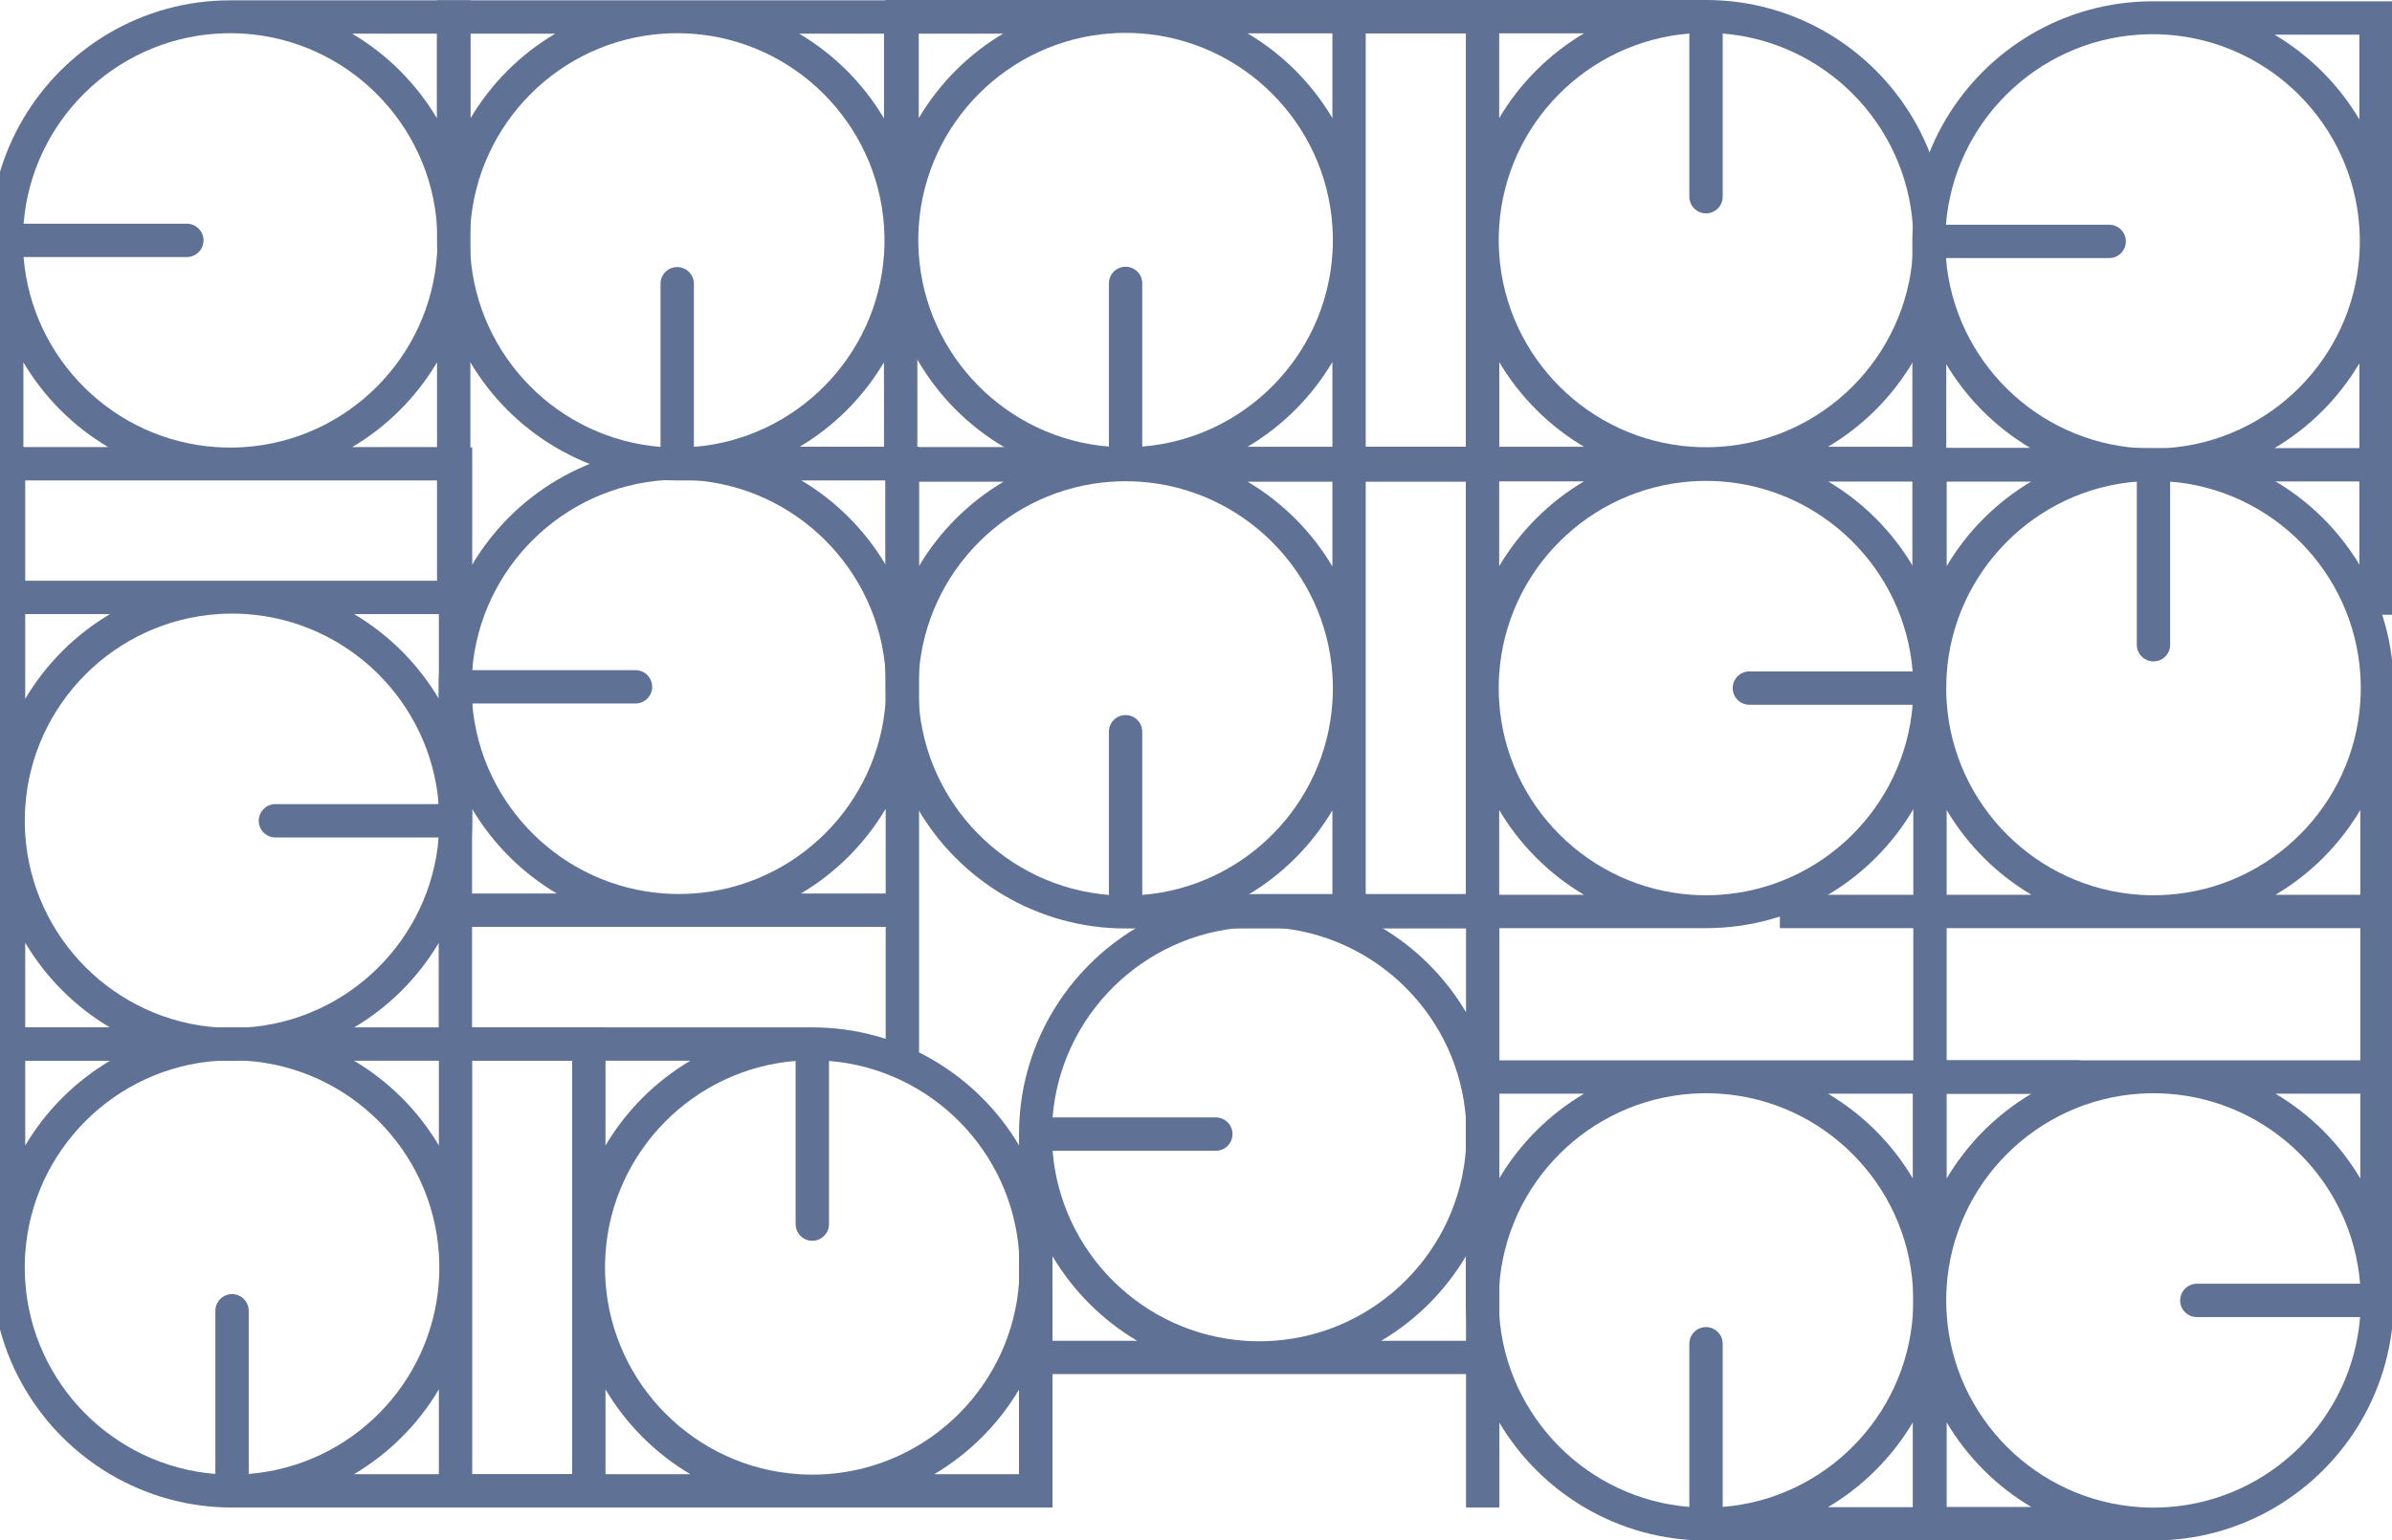 <svg width="1439" height="927" viewBox="0 0 1439 927" fill="none" xmlns="http://www.w3.org/2000/svg">
<path d="M262.91 20.264L262.91 144.657C262.879 170.475 269.812 195.823 282.978 218.033C295.436 239.05 312.984 256.595 334.007 269.05C356.216 282.214 381.565 289.145 407.383 289.113L632.144 289.113L632.144 269.05L551.873 269.05L551.873 20.264L632.144 20.264L632.144 0.201L262.894 0.201L262.91 20.264ZM531.821 269.05L480.752 269.05C501.774 256.595 519.323 239.05 531.781 218.033L531.821 269.05ZM531.821 153.019C527.727 214.558 478.761 264.026 417.433 268.929L417.433 170.739C417.433 168.079 416.376 165.527 414.495 163.646C412.613 161.765 410.061 160.708 407.399 160.708C404.738 160.708 402.186 161.765 400.304 163.646C398.423 165.527 397.365 168.079 397.365 170.739L397.365 268.921C336.038 264.018 287.072 214.55 282.978 153.011C282.794 150.251 282.697 147.458 282.697 144.649C282.697 141.84 282.794 139.031 282.978 136.286C287.104 74.186 336.921 24.381 399.035 20.256C401.796 20.071 404.59 19.975 407.399 19.975C410.209 19.975 413.019 20.071 415.764 20.256C477.878 24.381 527.695 74.186 531.821 136.286C532.005 139.047 532.102 141.84 532.102 144.649C532.102 147.458 532.005 150.259 531.821 153.019ZM531.821 71.281C519.363 50.263 501.815 32.719 480.792 20.264L531.821 20.264L531.821 71.281ZM334.007 20.264C312.984 32.719 295.436 50.263 282.978 71.281L282.978 20.264L334.007 20.264Z" fill="#5F7194"/>
<path d="M532.647 144.456C532.616 170.274 539.549 195.622 552.715 217.832C565.173 238.85 582.722 256.394 603.744 268.849C625.953 282.012 651.302 288.944 677.121 288.913L901.882 288.913L901.882 268.849L821.61 268.849L821.61 20.063L901.882 20.063L901.882 4.95812e-05L532.631 1.85876e-05L532.647 144.456ZM801.558 268.849L750.529 268.849C771.552 256.394 789.1 238.85 801.558 217.832L801.558 268.849ZM801.558 152.819C797.464 214.357 748.498 263.825 687.171 268.729L687.171 170.539C687.171 167.878 686.113 165.327 684.232 163.445C682.35 161.564 679.798 160.507 677.137 160.507C674.476 160.507 671.923 161.564 670.042 163.445C668.16 165.326 667.103 167.878 667.103 170.539L667.103 268.729C605.775 263.825 556.809 214.357 552.715 152.819C552.531 150.058 552.435 147.265 552.435 144.456C552.435 141.647 552.531 138.838 552.715 136.094C556.841 73.994 606.658 24.188 668.772 20.063C671.534 19.879 674.327 19.782 677.137 19.782C679.946 19.782 682.756 19.879 685.501 20.063C747.615 24.188 797.432 73.994 801.558 136.094C801.743 138.855 801.839 141.647 801.839 144.456C801.839 147.265 801.743 150.058 801.558 152.819ZM801.558 71.081C789.1 50.063 771.552 32.518 750.529 20.063L801.558 20.063L801.558 71.081ZM603.744 20.063C582.722 32.518 565.173 50.063 552.715 71.081L552.715 20.063L603.744 20.063Z" fill="#5F7194"/>
<path d="M1170.81 144.456C1170.84 118.639 1163.91 93.29 1150.74 71.081C1138.28 50.063 1120.73 32.518 1099.71 20.063C1077.5 6.906 1052.15 -0.024 1026.34 -1.00772e-06L801.574 -1.98734e-05L801.574 20.063L881.846 20.063L881.846 268.849L801.574 268.849L801.574 288.913L1170.82 288.913L1170.81 144.456ZM901.898 20.063L952.927 20.063C931.904 32.518 914.355 50.063 901.898 71.081L901.898 20.063ZM901.898 136.094C905.992 74.555 954.957 25.087 1016.29 20.184L1016.29 118.374C1016.29 121.034 1017.34 123.586 1019.22 125.467C1021.11 127.349 1023.66 128.406 1026.32 128.406C1028.98 128.406 1031.53 127.349 1033.41 125.467C1035.3 123.586 1036.35 121.034 1036.35 118.374L1036.35 20.184C1097.68 25.087 1146.65 74.555 1150.74 136.094C1150.92 138.855 1151.02 141.647 1151.02 144.456C1151.02 147.265 1150.92 150.074 1150.74 152.819C1146.61 214.919 1096.8 264.724 1034.68 268.849C1031.92 269.034 1029.13 269.13 1026.32 269.13C1023.51 269.13 1020.7 269.034 1017.95 268.849C955.84 264.724 906.024 214.919 901.898 152.819C901.713 150.058 901.617 147.265 901.617 144.456C901.617 141.647 901.713 138.855 901.898 136.094ZM901.898 217.832C914.355 238.85 931.904 256.394 952.926 268.849L901.898 268.849L901.898 217.832ZM1099.71 268.849C1120.73 256.394 1138.28 238.85 1150.74 217.832L1150.74 268.849L1099.71 268.849Z" fill="#5F7194"/>
<path d="M532.647 414.26C532.616 440.078 539.549 465.426 552.715 487.636C565.173 508.654 582.722 526.199 603.744 538.653C625.956 551.81 651.303 558.741 677.121 558.717L901.882 558.717L901.882 538.653L821.61 538.653L821.61 289.868L901.882 289.868L901.882 269.804L532.631 269.804L532.647 414.26ZM801.558 538.653L750.529 538.653C771.552 526.199 789.1 508.654 801.558 487.636L801.558 538.653ZM801.558 422.623C797.464 484.161 748.498 533.63 687.171 538.533L687.171 440.343C687.171 437.682 686.113 435.131 684.232 433.249C682.35 431.368 679.798 430.311 677.137 430.311C674.475 430.311 671.923 431.368 670.042 433.249C668.16 435.131 667.103 437.682 667.103 440.343L667.103 538.533C605.775 533.63 556.809 484.161 552.715 422.623C552.531 419.862 552.434 417.069 552.434 414.26C552.434 411.452 552.531 408.643 552.715 405.898C556.841 343.798 606.658 293.993 668.772 289.868C671.534 289.683 674.327 289.587 677.137 289.587C679.946 289.587 682.756 289.683 685.501 289.868C747.615 293.993 797.432 343.798 801.558 405.898C801.743 408.659 801.839 411.452 801.839 414.26C801.839 417.069 801.743 419.862 801.558 422.623ZM801.558 340.885C789.1 319.867 771.552 302.322 750.529 289.868L801.558 289.868L801.558 340.885ZM603.744 289.868C582.722 302.322 565.173 319.867 552.715 340.885L552.715 289.868L603.744 289.868Z" fill="#5F7194"/>
<path d="M1026.32 558.516C1052.14 558.547 1077.5 551.616 1099.71 538.453C1120.73 525.998 1138.28 508.453 1150.74 487.436C1163.9 465.229 1170.83 439.888 1170.81 414.076L1170.81 189.366L1150.74 189.366L1150.74 269.62L901.898 269.62L901.898 189.366L881.83 189.366L881.83 558.532L1026.32 558.516ZM1150.74 289.667L1150.74 340.684C1138.28 319.666 1120.73 302.122 1099.71 289.667L1150.74 289.667ZM1034.68 289.667C1096.24 293.76 1145.72 342.714 1150.62 404.028L1052.41 404.028C1049.75 404.028 1047.19 405.085 1045.31 406.966C1043.43 408.848 1042.37 411.399 1042.37 414.06C1042.37 416.72 1043.43 419.272 1045.31 421.153C1047.19 423.035 1049.75 424.092 1052.41 424.092L1150.62 424.092C1145.72 485.405 1096.24 534.36 1034.68 538.453C1031.92 538.637 1029.13 538.734 1026.32 538.734C1023.51 538.734 1020.7 538.637 1017.95 538.453C955.84 534.328 906.024 484.522 901.898 422.422C901.713 419.662 901.617 416.869 901.617 414.06C901.617 411.251 901.713 408.442 901.898 405.697C906.024 343.557 955.84 293.8 1017.95 289.667C1020.72 289.482 1023.51 289.386 1026.32 289.386C1029.13 289.386 1031.92 289.482 1034.68 289.667ZM952.926 289.667C931.904 302.122 914.355 319.666 901.898 340.684L901.898 289.667L952.926 289.667ZM901.898 487.436C914.355 508.453 931.904 525.998 952.926 538.453L901.898 538.453L901.898 487.436Z" fill="#5F7194"/>
<path d="M1440 414.06C1440.03 388.242 1433.1 362.894 1419.93 340.684C1407.47 319.666 1389.93 302.122 1368.9 289.667C1346.69 276.504 1321.34 269.573 1295.53 269.604L1070.75 269.604L1070.75 289.667L1151.02 289.667L1151.02 538.453L1070.75 538.453L1070.75 558.516L1440 558.516L1440 414.06ZM1171.09 289.667L1222.12 289.667C1201.1 302.122 1183.55 319.666 1171.09 340.684L1171.09 289.667ZM1171.09 405.697C1175.18 344.159 1224.15 294.691 1285.48 289.787L1285.48 387.978C1285.48 390.638 1286.53 393.19 1288.42 395.071C1290.3 396.952 1292.85 398.009 1295.51 398.009C1298.17 398.009 1300.72 396.952 1302.61 395.071C1304.49 393.19 1305.54 390.638 1305.54 387.978L1305.54 289.787C1366.87 294.691 1415.84 344.159 1419.93 405.698C1420.12 408.458 1420.21 411.251 1420.21 414.06C1420.21 416.869 1420.12 419.678 1419.93 422.422C1415.81 484.523 1365.99 534.328 1303.87 538.453C1301.11 538.637 1298.32 538.734 1295.51 538.734C1292.7 538.734 1289.89 538.637 1287.15 538.453C1225.03 534.328 1175.22 484.522 1171.09 422.422C1170.9 419.662 1170.81 416.869 1170.81 414.06C1170.81 411.251 1170.9 408.458 1171.09 405.697ZM1171.09 487.436C1183.55 508.453 1201.1 525.998 1222.12 538.453L1171.09 538.453L1171.09 487.436ZM1368.9 538.453C1389.93 525.998 1407.47 508.453 1419.93 487.436L1419.93 538.453L1368.9 538.453Z" fill="#5F7194"/>
<path d="M1295.51 927C1321.33 927.031 1346.69 920.1 1368.9 906.937C1389.93 894.482 1407.47 876.937 1419.93 855.919C1433.1 833.711 1440.03 808.362 1440 782.544L1440 557.834L1419.93 557.834L1419.93 638.087L1171.09 638.087L1171.09 557.834L1151.02 557.834L1151.02 927L1295.51 927ZM1419.93 658.151L1419.93 709.168C1407.47 688.15 1389.93 670.606 1368.9 658.151L1419.93 658.151ZM1303.87 658.151C1365.43 662.244 1414.91 711.198 1419.81 772.512L1321.6 772.512C1318.94 772.512 1316.39 773.569 1314.5 775.45C1312.62 777.331 1311.56 779.883 1311.56 782.544C1311.56 785.204 1312.62 787.756 1314.5 789.637C1316.39 791.518 1318.94 792.575 1321.6 792.575L1419.81 792.575C1414.91 853.889 1365.43 902.844 1303.87 906.937C1301.11 907.121 1298.32 907.217 1295.51 907.217C1292.7 907.217 1289.89 907.121 1287.15 906.937C1225.03 902.812 1175.21 853.006 1171.09 790.906C1170.9 788.145 1170.81 785.353 1170.81 782.544C1170.81 779.735 1170.9 776.926 1171.09 774.181C1175.21 712.081 1225.03 662.276 1287.15 658.151C1289.91 657.966 1292.7 657.87 1295.51 657.87C1298.32 657.87 1301.13 657.966 1303.87 658.151ZM1222.12 658.151C1201.1 670.605 1183.55 688.15 1171.09 709.168L1171.09 658.151L1222.12 658.151ZM1171.09 855.919C1183.55 876.937 1201.1 894.482 1222.12 906.937L1171.09 906.937L1171.09 855.919Z" fill="#5F7194"/>
<path d="M1294.95 0.803C1269.13 0.771 1243.77 7.703 1221.56 20.866C1200.53 33.321 1182.98 50.865 1170.53 71.883C1157.36 94.087 1150.43 119.43 1150.46 145.243L1150.46 369.953L1170.53 369.953L1170.53 289.699L1419.37 289.699L1419.37 369.953L1439.44 369.953L1439.44 0.787L1294.95 0.803ZM1170.53 269.652L1170.53 218.635C1182.98 239.652 1200.53 257.197 1221.56 269.652L1170.53 269.652ZM1286.58 269.652C1225.03 265.559 1175.55 216.604 1170.65 155.291L1268.85 155.291C1271.51 155.291 1274.07 154.234 1275.95 152.352C1277.83 150.471 1278.89 147.919 1278.89 145.259C1278.89 142.598 1277.83 140.047 1275.95 138.165C1274.07 136.284 1271.51 135.227 1268.85 135.227L1170.65 135.227C1175.55 73.913 1225.03 24.959 1286.58 20.866C1289.35 20.681 1292.14 20.585 1294.95 20.585C1297.76 20.585 1300.57 20.681 1303.31 20.866C1365.43 24.951 1415.24 74.796 1419.37 136.896C1419.55 139.657 1419.65 142.45 1419.65 145.259C1419.65 148.068 1419.55 150.877 1419.37 153.621C1415.24 215.721 1365.43 265.527 1303.31 269.652C1300.55 269.836 1297.76 269.933 1294.95 269.933C1292.14 269.933 1289.35 269.836 1286.58 269.652ZM1368.34 269.652C1389.36 257.197 1406.91 239.652 1419.37 218.635L1419.37 269.652L1368.34 269.652ZM1419.37 71.883C1406.91 50.865 1389.36 33.321 1368.34 20.866L1419.37 20.866L1419.37 71.883Z" fill="#5F7194"/>
<path d="M408.403 268.849C382.579 268.818 357.225 275.749 335.01 288.913C313.988 301.367 296.439 318.912 283.982 339.93C270.816 362.134 263.883 387.477 263.914 413.289L263.914 637.999L283.981 637.999L283.981 557.746L532.824 557.746L532.824 637.999L552.892 637.999L552.892 268.833L408.403 268.849ZM283.981 537.698L283.981 486.681C296.439 507.699 313.988 525.244 335.01 537.698L283.981 537.698ZM400.038 537.698C338.486 533.605 289.006 484.651 284.102 423.337L382.314 423.337C384.976 423.337 387.528 422.28 389.41 420.399C391.291 418.518 392.348 415.966 392.348 413.305C392.348 410.645 391.291 408.093 389.41 406.212C387.528 404.331 384.976 403.274 382.314 403.274L284.086 403.274C288.99 341.96 338.47 293.005 400.022 288.913C402.784 288.728 405.577 288.632 408.387 288.632C411.196 288.632 414.006 288.728 416.751 288.913C478.865 293.038 528.682 342.843 532.808 404.943C532.993 407.704 533.089 410.497 533.089 413.305C533.089 416.114 532.993 418.923 532.808 421.668C528.682 483.768 478.865 533.573 416.751 537.698C413.99 537.883 411.196 537.979 408.387 537.979C405.577 537.979 402.8 537.883 400.038 537.698ZM481.795 537.698C502.818 525.244 520.366 507.699 532.824 486.681L532.824 537.698L481.795 537.698ZM532.824 339.93C520.366 318.912 502.818 301.367 481.795 288.913L532.824 288.913L532.824 339.93Z" fill="#5F7194"/>
<path d="M633.164 762.705C633.195 736.887 626.262 711.539 613.096 689.329C600.638 668.312 583.09 650.767 562.067 638.312C539.858 625.15 514.509 618.219 488.691 618.249L263.93 618.249L263.93 638.312L344.201 638.312L344.201 887.098L263.93 887.098L263.93 907.161L633.18 907.161L633.164 762.705ZM364.253 638.312L415.282 638.312C394.259 650.767 376.711 668.312 364.253 689.329L364.253 638.312ZM364.253 754.343C368.347 692.804 417.313 643.336 478.641 638.433L478.641 736.623C478.641 739.283 479.698 741.835 481.579 743.716C483.461 745.598 486.013 746.654 488.675 746.654C491.336 746.654 493.888 745.597 495.77 743.716C497.651 741.835 498.708 739.283 498.708 736.623L498.708 638.433C560.036 643.336 609.002 692.804 613.096 754.343C613.28 757.103 613.377 759.896 613.377 762.705C613.377 765.514 613.28 768.323 613.096 771.068C608.97 833.168 559.153 882.973 497.039 887.098C494.277 887.283 491.484 887.379 488.674 887.379C485.865 887.379 483.055 887.283 480.31 887.098C418.196 882.973 368.379 833.168 364.253 771.067C364.069 768.307 363.972 765.514 363.972 762.705C363.972 759.896 364.069 757.103 364.253 754.343ZM364.253 836.081C376.711 857.099 394.259 874.643 415.282 887.098L364.253 887.098L364.253 836.081ZM562.067 887.098C583.09 874.643 600.638 857.099 613.096 836.081L613.096 887.098L562.067 887.098Z" fill="#5F7194"/>
<path d="M881.942 537.995L757.521 537.995C731.697 537.964 706.343 544.895 684.128 558.059C663.106 570.513 645.557 588.058 633.099 609.076C619.941 631.28 613.009 656.619 613.032 682.428L613.032 907.137L633.099 907.137L633.099 826.884L881.942 826.884L881.942 907.137L902.01 907.137L902.01 537.971L881.942 537.995ZM633.099 806.844L633.099 755.827C645.557 776.845 663.106 794.39 684.128 806.844L633.099 806.844ZM749.156 806.845C687.604 802.752 638.125 753.797 633.22 692.483L731.432 692.483C734.094 692.483 736.646 691.426 738.528 689.545C740.409 687.664 741.466 685.112 741.466 682.452C741.466 679.791 740.409 677.239 738.528 675.358C736.646 673.477 734.094 672.42 731.432 672.42L633.22 672.42C638.084 611.106 687.604 562.152 749.156 558.059C751.918 557.874 754.711 557.778 757.521 557.778C760.33 557.778 763.14 557.874 765.885 558.059C827.999 562.184 877.816 611.989 881.942 674.089C882.127 676.85 882.223 679.643 882.223 682.452C882.223 685.26 882.127 688.069 881.942 690.814C877.816 752.914 827.999 802.72 765.885 806.845C763.124 807.029 760.33 807.125 757.521 807.125C754.711 807.125 751.918 807.029 749.156 806.845ZM830.913 806.845C851.936 794.39 869.484 776.845 881.942 755.827L881.942 806.845L830.913 806.845ZM881.942 609.076C869.484 588.058 851.936 570.513 830.913 558.059L881.942 558.059L881.942 609.076Z" fill="#5F7194"/>
<path d="M881.83 782.544C881.799 808.361 888.731 833.71 901.898 855.92C914.355 876.937 931.904 894.482 952.926 906.937C975.135 920.1 1000.48 927.031 1026.3 927L1251.06 927L1251.06 906.937L1170.79 906.937L1170.79 658.151L1251.06 658.151L1251.06 638.088L881.814 638.088L881.83 782.544ZM1150.74 906.937L1099.71 906.937C1120.73 894.482 1138.28 876.937 1150.74 855.92L1150.74 906.937ZM1150.74 790.906C1146.65 852.445 1097.68 901.913 1036.35 906.816L1036.35 808.626C1036.35 805.966 1035.3 803.414 1033.41 801.533C1031.53 799.651 1028.98 798.594 1026.32 798.594C1023.66 798.594 1021.11 799.651 1019.22 801.533C1017.34 803.414 1016.28 805.966 1016.28 808.626L1016.28 906.816C954.957 901.913 905.992 852.445 901.898 790.906C901.713 788.145 901.617 785.353 901.617 782.544C901.617 779.735 901.713 776.926 901.898 774.181C906.024 712.081 955.84 662.276 1017.95 658.151C1020.72 657.966 1023.51 657.87 1026.32 657.87C1029.13 657.87 1031.94 657.966 1034.68 658.151C1096.8 662.276 1146.61 712.081 1150.74 774.181C1150.92 776.926 1151.02 779.735 1151.02 782.544C1151.02 785.353 1150.92 788.161 1150.74 790.906ZM1150.74 709.168C1138.28 688.15 1120.73 670.606 1099.71 658.151L1150.74 658.151L1150.74 709.168ZM952.926 658.151C931.904 670.606 914.355 688.15 901.898 709.168L901.898 658.151L952.926 658.151Z" fill="#5F7194"/>
<path d="M138.489 0.201C112.665 0.17 87.311 7.101 65.096 20.264C44.074 32.719 26.525 50.263 14.068 71.281C0.902 93.486 -6.031 118.828 -6 144.641L-6 369.351L14.068 369.351L14.068 289.097L262.91 289.097L262.91 369.351L282.978 369.351L282.978 0.185L138.489 0.201ZM14.068 269.05L14.068 218.033C26.525 239.05 44.074 256.595 65.096 269.05L14.068 269.05ZM130.124 269.05C68.572 264.957 19.093 216.002 14.188 154.689L112.401 154.689C115.062 154.689 117.614 153.632 119.496 151.75C121.377 149.869 122.434 147.317 122.434 144.657C122.434 141.996 121.377 139.445 119.496 137.563C117.614 135.682 115.062 134.625 112.401 134.625L14.188 134.625C19.093 73.311 68.572 24.357 130.124 20.264C132.886 20.079 135.679 19.983 138.489 19.983C141.298 19.983 144.108 20.079 146.853 20.264C208.968 24.389 258.784 74.194 262.91 136.294C263.095 139.055 263.191 141.848 263.191 144.657C263.191 147.466 263.095 150.275 262.91 153.019C258.784 215.152 208.967 264.909 146.821 269.05C144.06 269.234 141.266 269.331 138.457 269.331C135.647 269.331 132.886 269.234 130.124 269.05ZM211.881 269.05C232.904 256.595 250.453 239.05 262.91 218.033L262.91 269.05L211.881 269.05ZM262.91 71.281C250.453 50.263 232.904 32.719 211.881 20.264L262.91 20.264L262.91 71.281Z" fill="#5F7194"/>
<path d="M139.597 638.376C165.42 638.407 190.774 631.476 212.989 618.313C234.012 605.858 251.56 588.314 264.018 567.296C277.178 545.089 284.11 519.748 284.086 493.936L284.086 269.226L264.018 269.226L264.018 349.48L15.175 349.48L15.175 269.226L-4.893 269.226L-4.893 638.392L139.597 638.376ZM264.018 369.527L264.018 420.544C251.56 399.527 234.012 381.982 212.989 369.527L264.018 369.527ZM147.961 369.527C209.513 373.62 258.993 422.575 263.897 483.888L165.685 483.888C163.024 483.888 160.472 484.945 158.59 486.827C156.708 488.708 155.651 491.26 155.651 493.92C155.651 496.581 156.708 499.132 158.59 501.014C160.472 502.895 163.024 503.952 165.685 503.952L263.914 503.952C259.009 565.265 209.529 614.22 147.977 618.313C145.216 618.498 142.422 618.594 139.613 618.594C136.803 618.594 133.994 618.498 131.248 618.313C69.134 614.188 19.317 564.383 15.191 502.283C15.007 499.522 14.911 496.729 14.911 493.92C14.911 491.111 15.007 488.302 15.191 485.558C19.317 423.458 69.134 373.652 131.248 369.527C134.01 369.343 136.803 369.246 139.613 369.246C142.422 369.246 145.216 369.343 147.977 369.527L147.961 369.527ZM66.204 369.527C45.182 381.982 27.633 399.527 15.175 420.544L15.175 369.527L66.204 369.527ZM15.175 567.296C27.633 588.314 45.182 605.858 66.204 618.313L15.175 618.313L15.175 567.296Z" fill="#5F7194"/>
<path d="M-4.893 762.705C-4.923 788.522 2.01 813.871 15.175 836.081C27.633 857.099 45.181 874.643 66.204 887.098C88.414 900.259 113.762 907.19 139.581 907.161L364.358 907.161L364.358 887.098L284.086 887.098L284.086 638.312L364.358 638.312L364.358 618.249L-4.893 618.249L-4.893 762.705ZM264.018 887.098L212.989 887.098C234.012 874.643 251.56 857.099 264.018 836.081L264.018 887.098ZM264.018 771.068C259.924 832.598 210.958 882.074 149.631 886.97L149.631 788.787C149.631 786.127 148.573 783.575 146.692 781.694C144.81 779.813 142.258 778.756 139.597 778.756C136.935 778.756 134.383 779.813 132.502 781.694C130.62 783.575 129.563 786.127 129.563 788.787L129.563 886.97C68.235 882.066 19.269 832.598 15.175 771.067C14.988 768.301 14.894 765.514 14.894 762.705C14.894 759.896 14.991 757.087 15.175 754.335C19.301 692.242 69.118 642.437 131.232 638.312C133.994 638.12 136.787 638.031 139.597 638.031C142.406 638.031 145.216 638.12 147.961 638.312C210.075 642.437 259.892 692.242 264.018 754.335C264.203 757.095 264.299 759.896 264.299 762.705C264.299 765.514 264.219 768.299 264.018 771.068ZM264.018 689.329C251.56 668.312 234.012 650.767 212.989 638.312L264.018 638.312L264.018 689.329ZM66.204 638.312C45.182 650.767 27.633 668.312 15.175 689.329L15.175 638.312L66.204 638.312Z" fill="#5F7194"/>
</svg>
